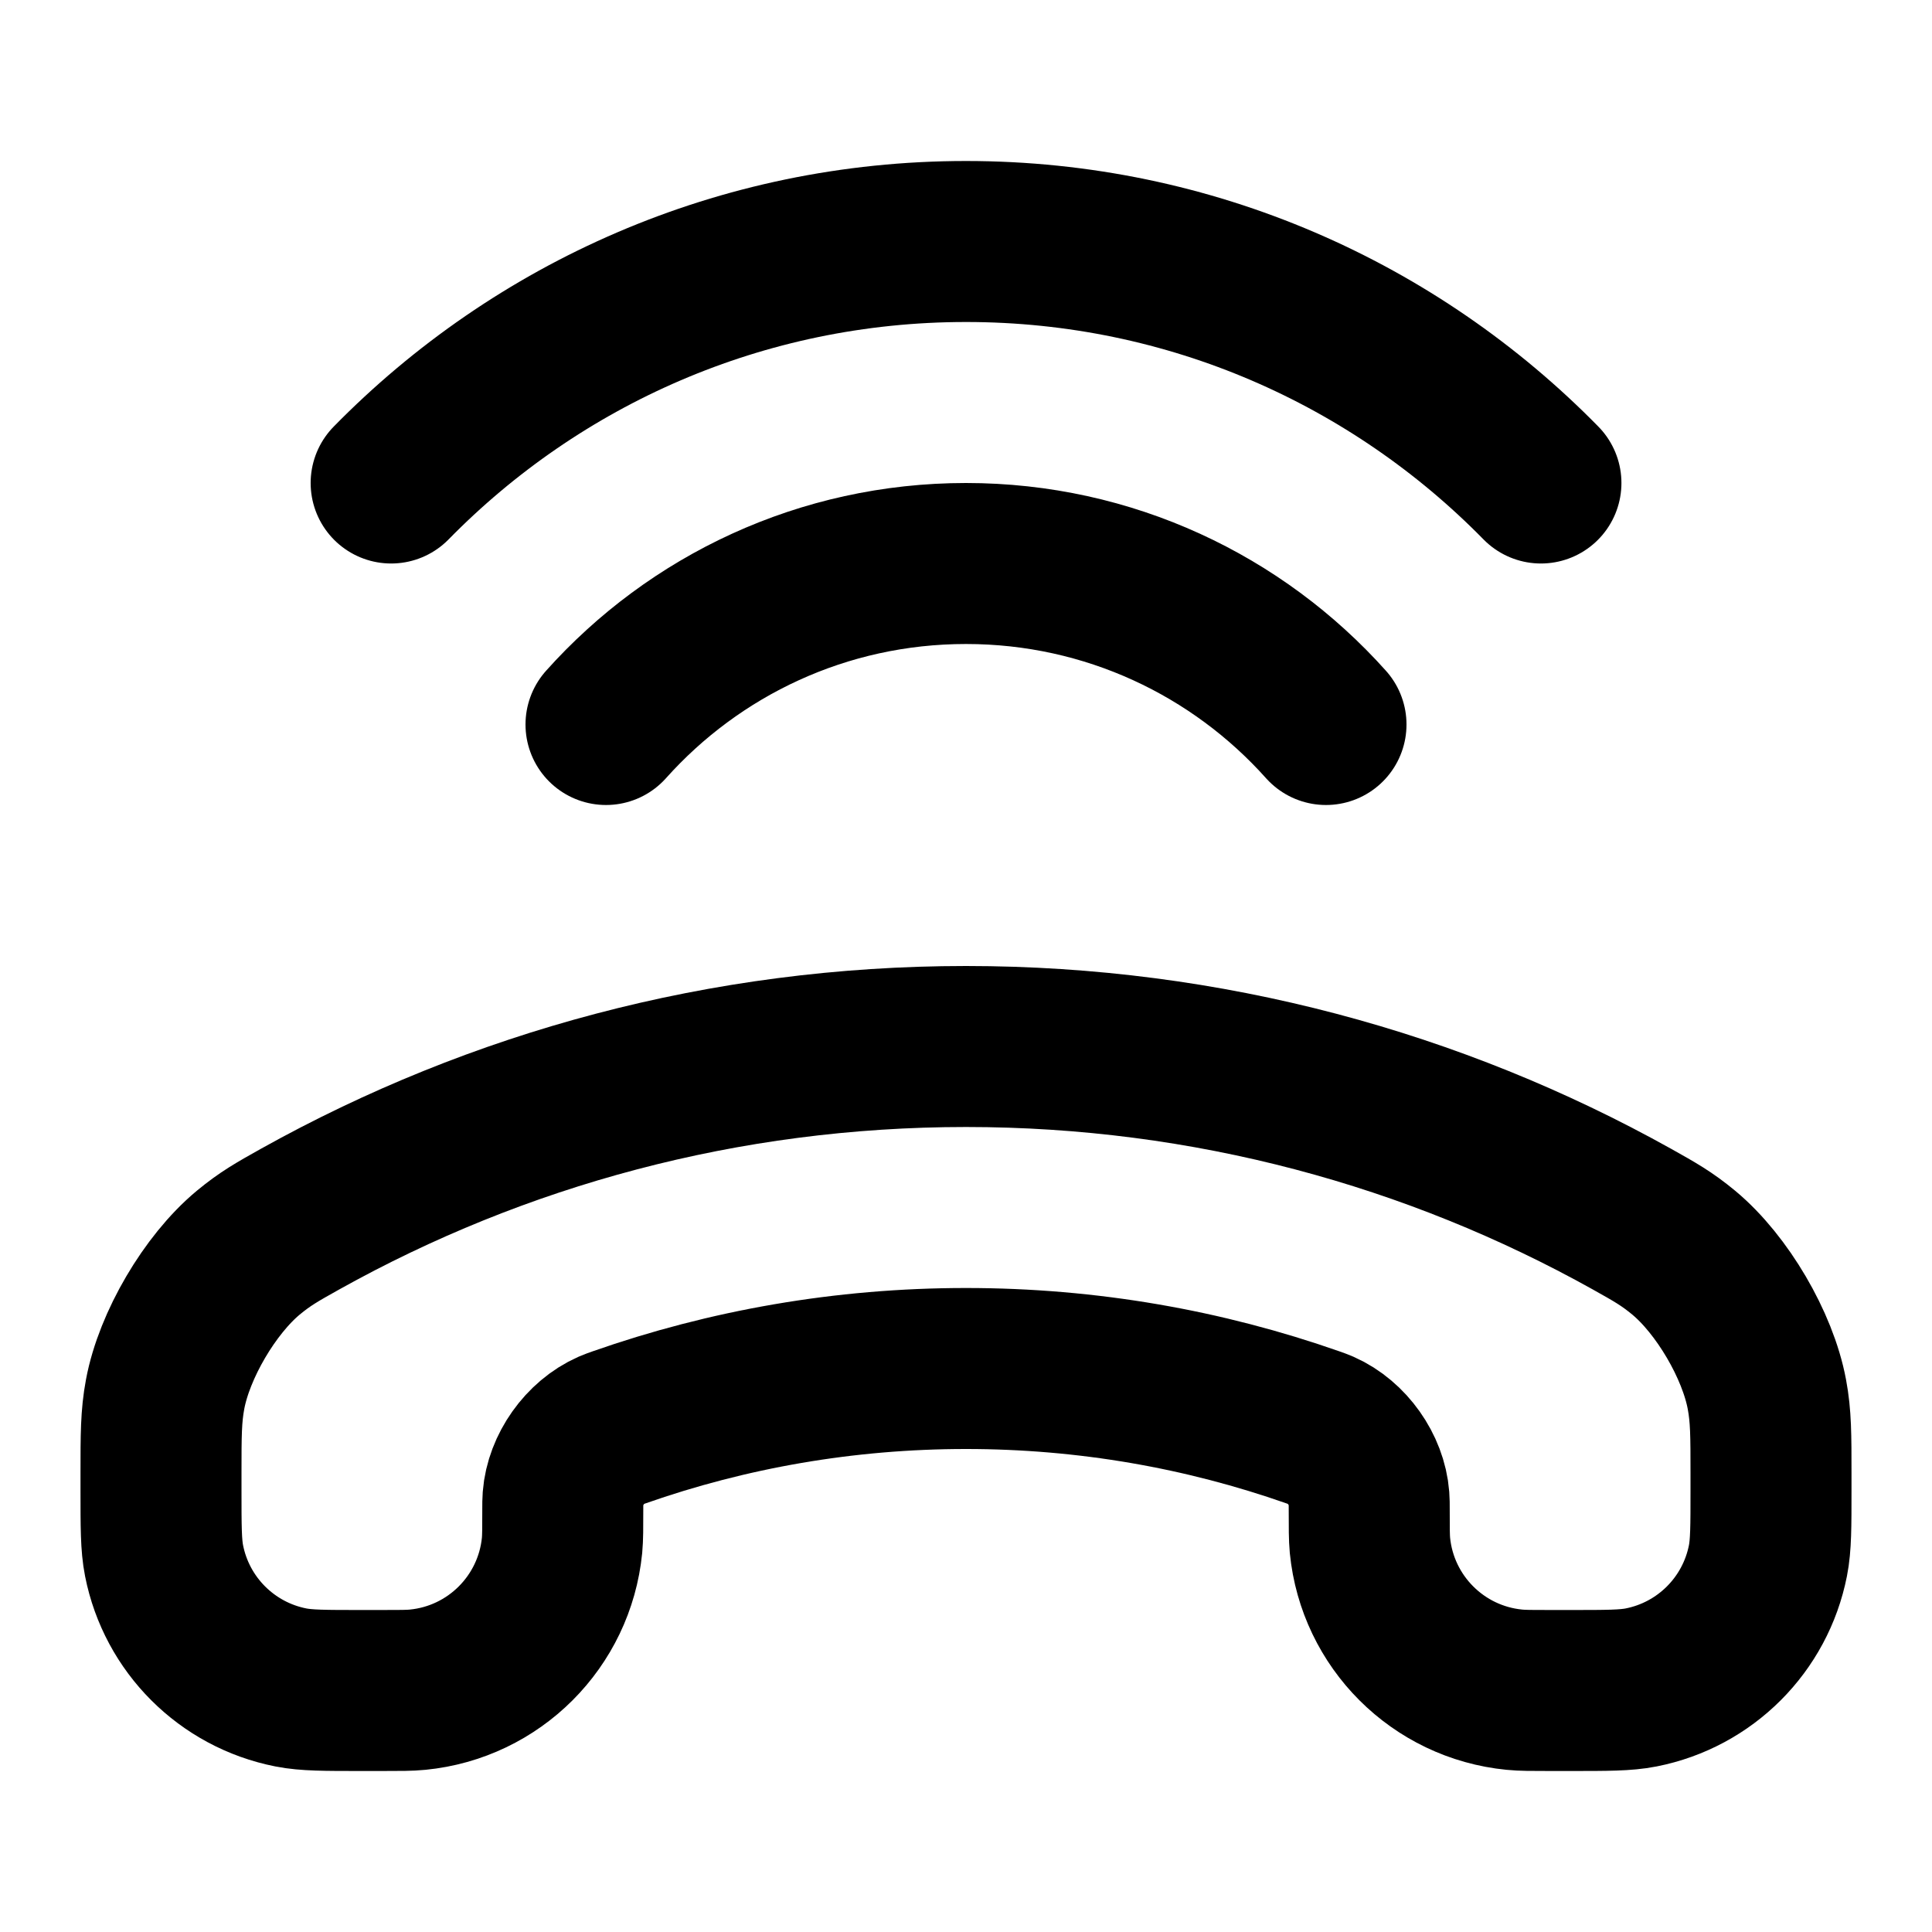 <svg width="24" height="24" viewBox="0 0 24 24" fill="none" xmlns="http://www.w3.org/2000/svg">
<path d="M4.859 6C6.674 4.149 9.203 3 12 3C14.797 3 17.327 4.149 19.142 6M16.472 9C15.374 7.772 13.777 7 12 7C10.223 7 8.626 7.772 7.528 9M12 17C13.511 17 14.961 17.258 16.309 17.731C16.354 17.747 16.377 17.755 16.412 17.77C16.733 17.912 16.979 18.259 17.006 18.608C17.009 18.647 17.009 18.681 17.009 18.749C17.009 18.982 17.009 19.099 17.018 19.197C17.112 20.146 17.863 20.897 18.812 20.99C18.91 21 19.027 21 19.259 21H19.504C19.965 21 20.195 21 20.387 20.962C21.183 20.805 21.805 20.183 21.962 19.387C22 19.195 22 18.965 22 18.504V18.306C22 17.831 22 17.593 21.949 17.321C21.836 16.712 21.393 15.958 20.917 15.562C20.703 15.385 20.559 15.305 20.27 15.143C17.822 13.778 15.002 13 12 13C8.998 13 6.178 13.778 3.73 15.143C3.441 15.305 3.297 15.385 3.083 15.562C2.607 15.958 2.164 16.712 2.051 17.321C2 17.593 2 17.831 2 18.306V18.504C2 18.965 2 19.195 2.038 19.387C2.195 20.183 2.817 20.805 3.613 20.962C3.805 21 4.035 21 4.496 21H4.741C4.973 21 5.09 21 5.188 20.99C6.137 20.897 6.888 20.146 6.982 19.197C6.991 19.099 6.991 18.982 6.991 18.749C6.991 18.681 6.991 18.647 6.994 18.608C7.021 18.259 7.267 17.912 7.588 17.77C7.623 17.755 7.646 17.747 7.691 17.731C9.039 17.258 10.489 17 12 17Z" stroke="currentColor" stroke-width="2" stroke-linecap="round" stroke-linejoin="round"/>
</svg>
